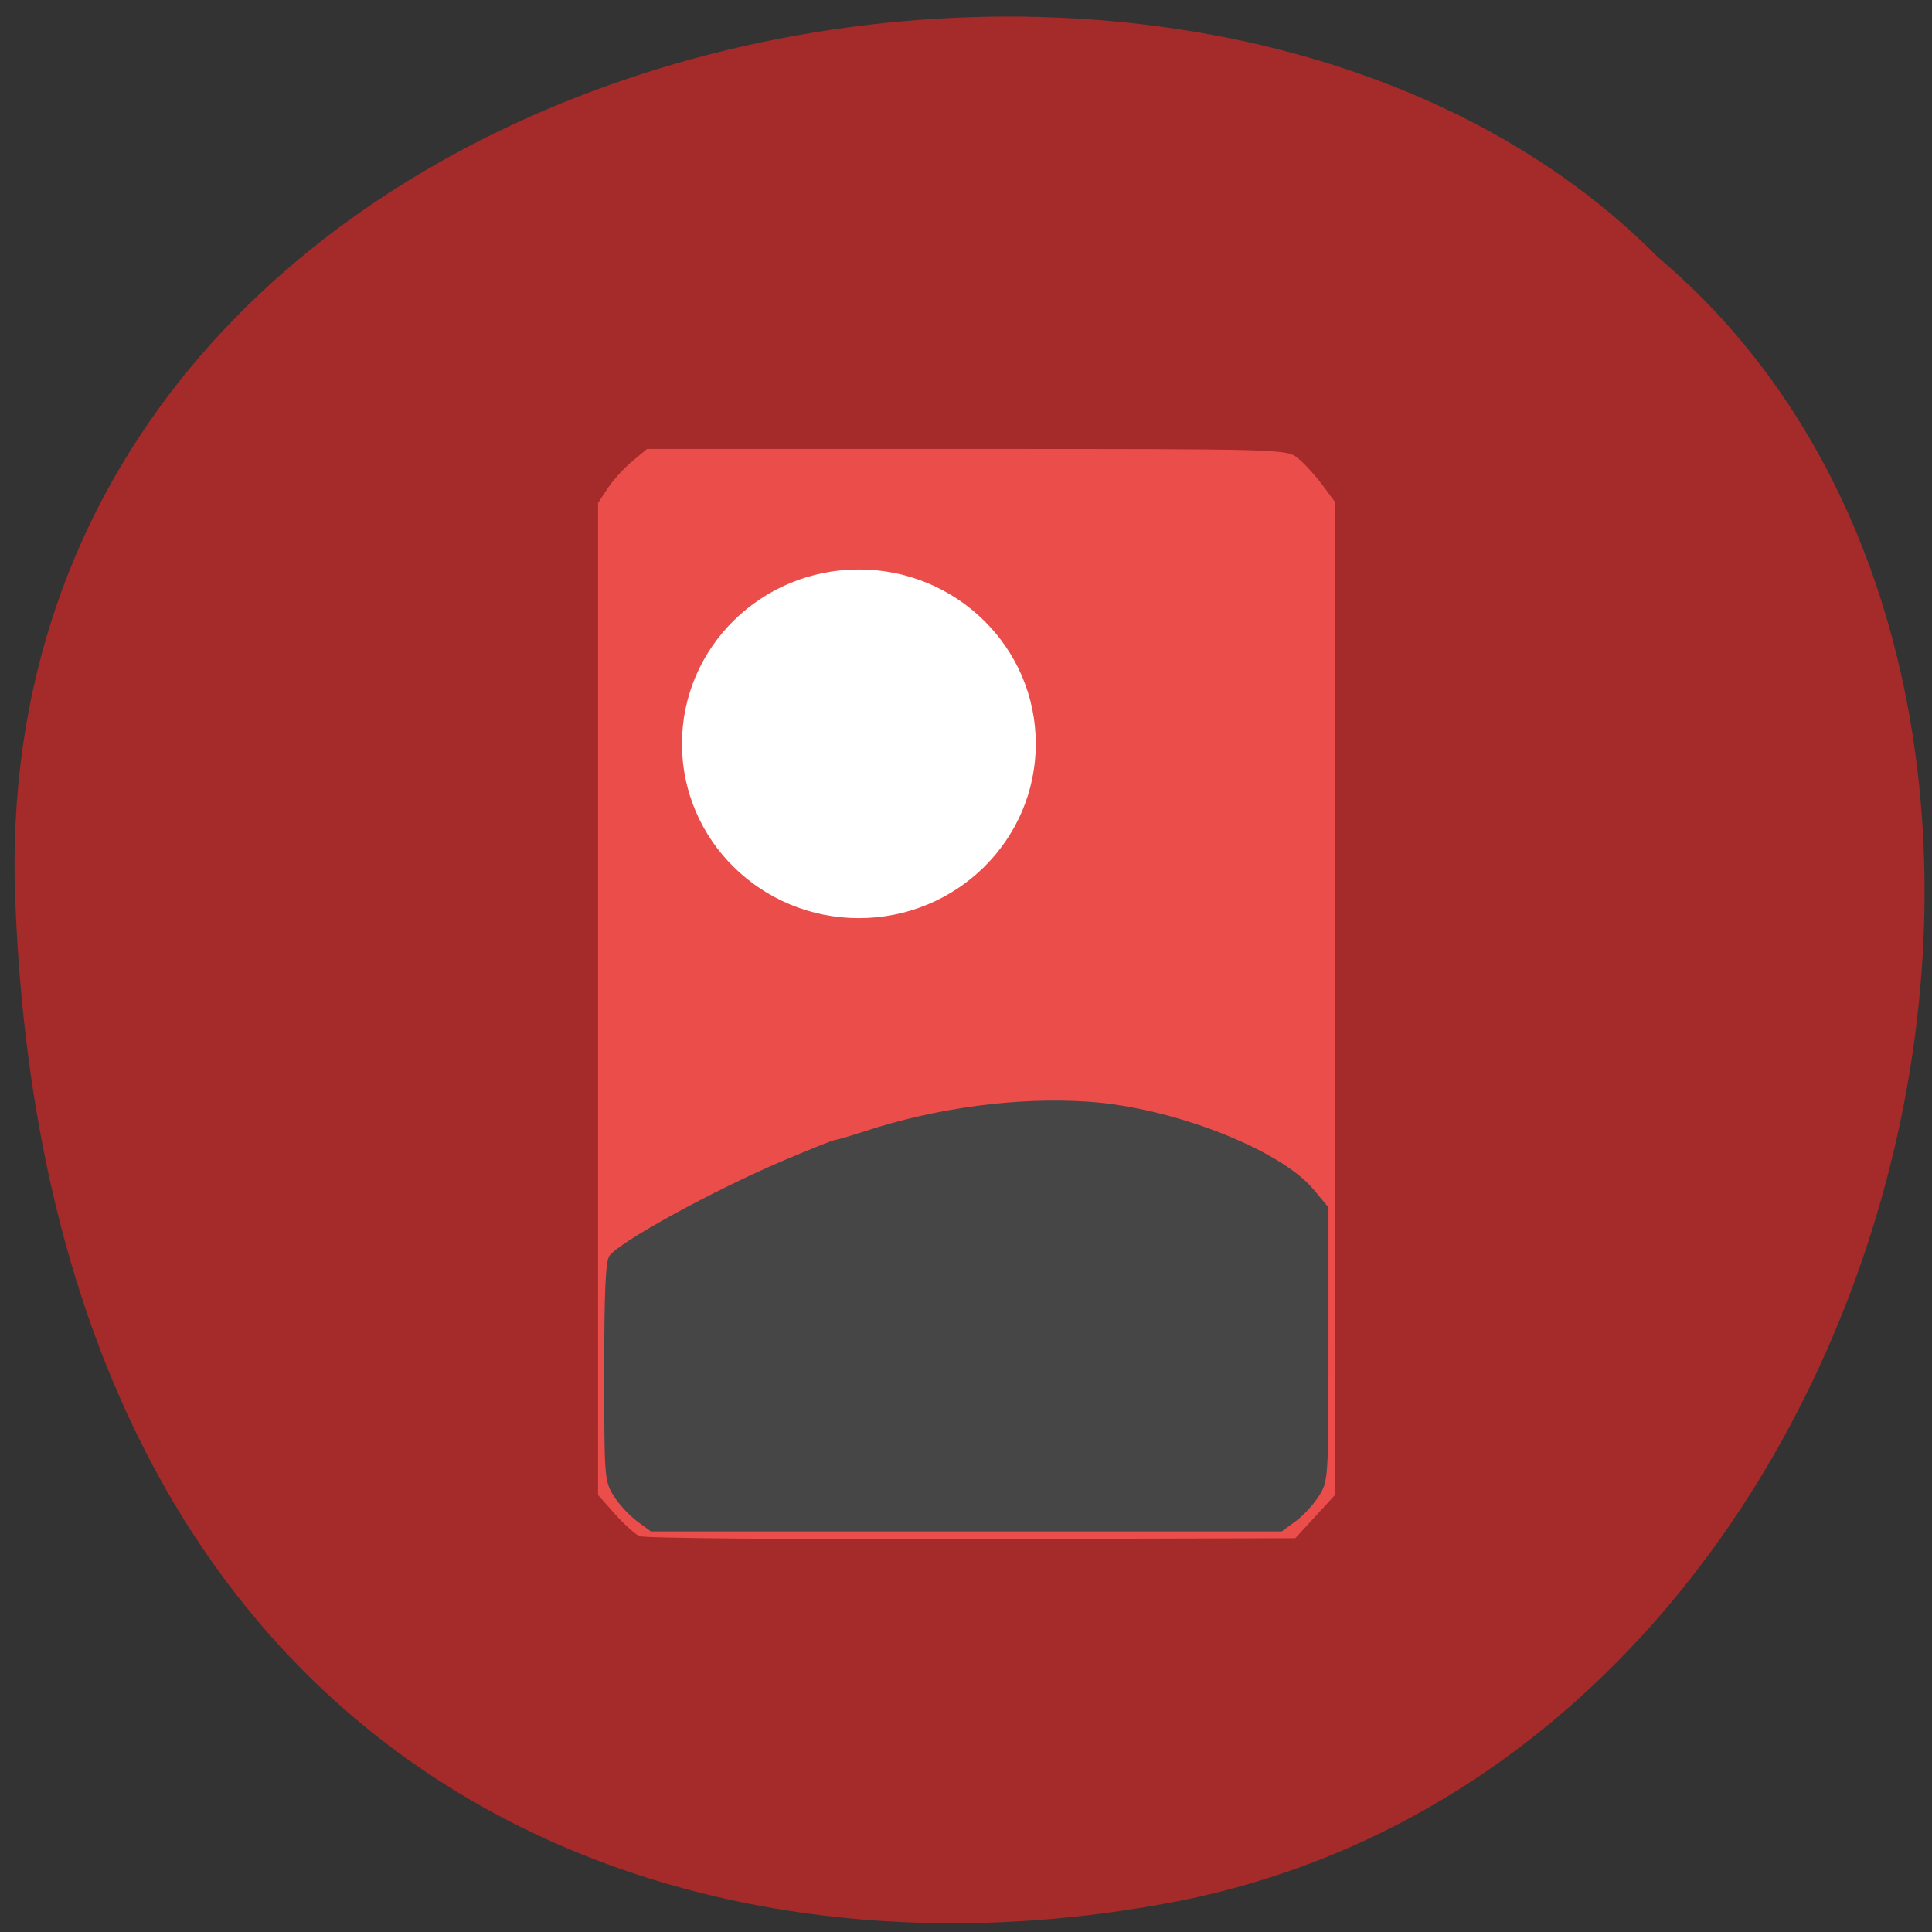 <svg xmlns="http://www.w3.org/2000/svg" viewBox="0 0 256 256"><rect x="0" y="0" width="256" height="256" fill="#333333" stroke="none"/><defs><clipPath><path d="m -24 13 c 0 1.105 -0.672 2 -1.5 2 -0.828 0 -1.5 -0.895 -1.5 -2 0 -1.105 0.672 -2 1.5 -2 0.828 0 1.5 0.895 1.5 2 z" transform="matrix(15.333 0 0 11.5 415 -125.5)"/></clipPath></defs><path d="m 2.02 119.52 c -4.542 -114.58 154.04 -149.73 217.66 -85.45 67.19 56.768 34.23 197.2 -62.25 217.58 -70.11 14.266 -150.87 -17.537 -155.4 -132.13" fill="#a52a2a"/><g transform="matrix(0.95 0 0 0.962 10.05 10.918)"><path d="m 78.61 200.24 c -0.635 -0.289 -2.194 -1.683 -3.464 -3.096 l -2.309 -2.57 v -68.32 v -68.32 l 1.339 -2.02 c 0.737 -1.109 2.275 -2.783 3.419 -3.72 l 2.08 -1.703 h 44.597 c 44.16 0 44.613 0.012 46.19 1.28 0.878 0.704 2.391 2.334 3.362 3.622 l 1.765 2.342 v 68.44 v 68.44 l -2.749 2.953 l -2.749 2.953 l -45.16 0.122 c -24.84 0.067 -45.684 -0.115 -46.32 -0.405 z" fill="#eb4d4a"/><path d="m 78.27 198.18 c -1.071 -0.775 -2.538 -2.351 -3.26 -3.501 -1.275 -2.032 -1.313 -2.517 -1.313 -17.07 0 -11.04 0.19 -15.242 0.722 -15.978 1.394 -1.93 14.557 -9.05 24.26 -13.12 3.741 -1.57 6.988 -2.85 7.216 -2.845 0.228 0.005 2.103 -0.537 4.167 -1.205 10.05 -3.254 21.29 -4.718 31.17 -4.062 11.728 0.778 26.758 6.568 31.413 12.1 l 2.069 2.46 v 18.815 c 0 18.544 -0.019 18.845 -1.313 20.907 -0.722 1.15 -2.189 2.726 -3.26 3.501 l -1.948 1.41 h -43.991 h -43.991 l -1.948 -1.41 z" fill="#464646"/><path d="m 142.99 104.67 c 0 12.395 -10.766 22.443 -24.05 22.443 -13.28 0 -24.05 -10.05 -24.05 -22.443 0 -12.395 10.766 -22.443 24.05 -22.443 13.28 0 24.05 10.05 24.05 22.443 z" transform="matrix(1.026 0 0 1.07 -12.817 -20.895)" fill="#fff"/></g></svg>
